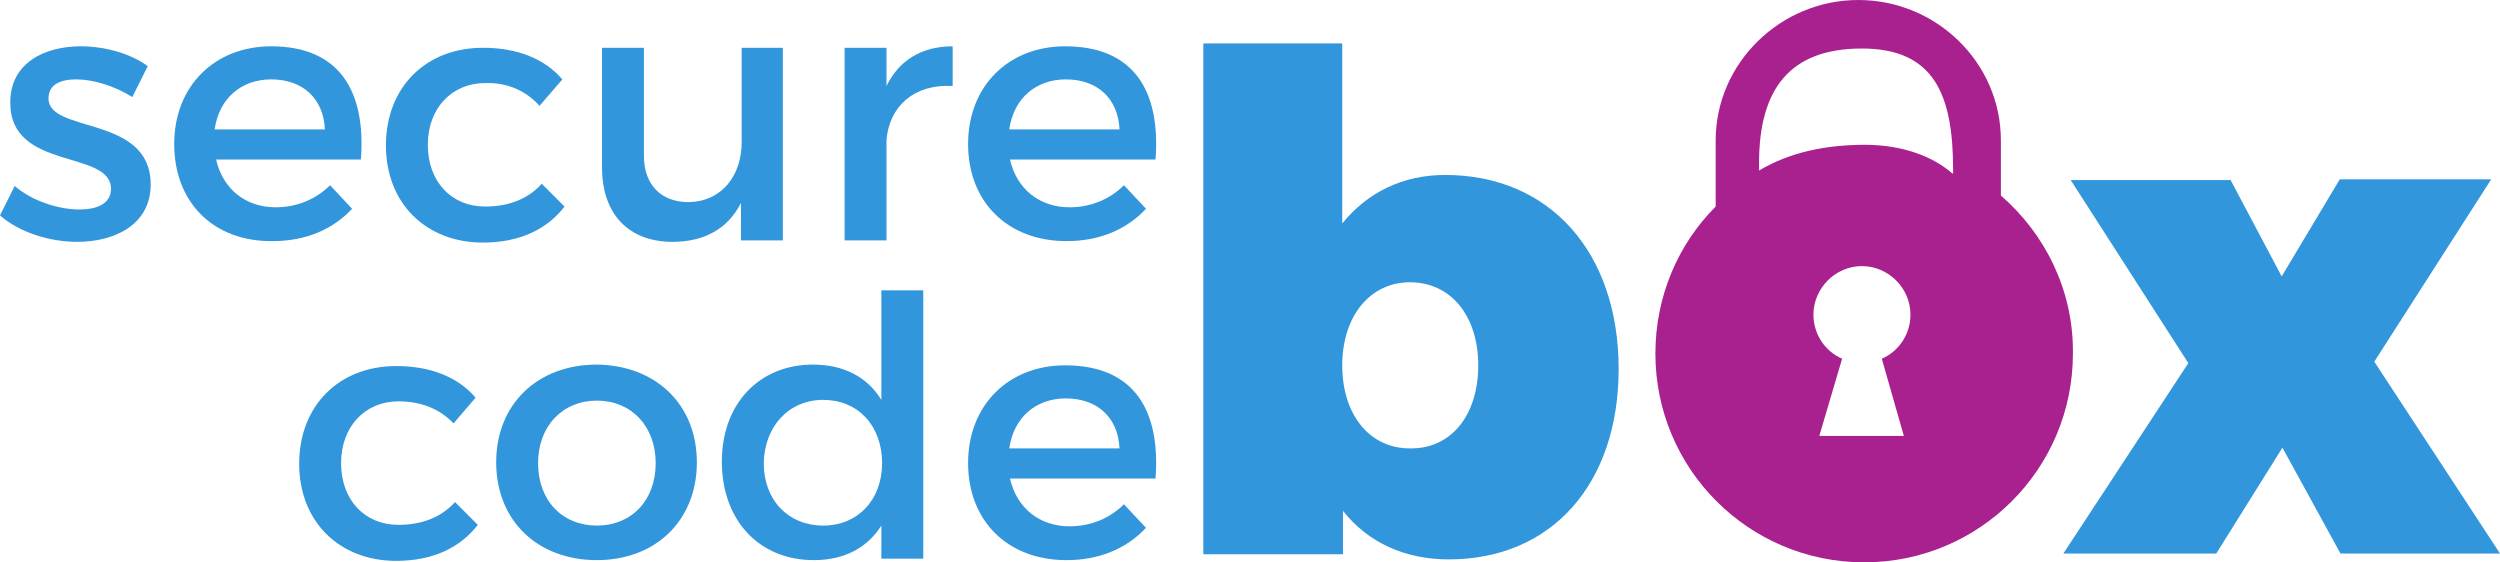 <?xml version="1.0" encoding="utf-8"?>
<!-- Generator: Adobe Illustrator 19.2.1, SVG Export Plug-In . SVG Version: 6.00 Build 0)  -->
<svg version="1.1" id="Ebene_1" xmlns="http://www.w3.org/2000/svg" xmlns:xlink="http://www.w3.org/1999/xlink" x="0px" y="0px"
	 viewBox="14.3 18.4 340.1 76.5" style="enable-background:new 0 0 368.5 113.4;" xml:space="preserve">
<style type="text/css">
	.st0{fill:#3296DC;}
	.st1{fill:#A9218E;}
</style>
<g>
	<path class="st0" d="M234.5,68.6c0,15.6-9.1,25.9-23.1,25.9c-6,0-11-2.3-14.4-6.6v5.9H178V24.3h18.9v24.5c3.4-4.2,8.2-6.6,14-6.6
		C225.1,42.2,234.5,52.7,234.5,68.6z M215.4,68.1c0-6.7-3.7-11.3-9.3-11.3c-5.4,0-9.2,4.6-9.2,11.3c0,6.7,3.7,11.3,9.2,11.3
		C211.7,79.5,215.4,74.9,215.4,68.1z"/>
	<path class="st0" d="M317.7,42.8l7,13.2l7.9-13.2h20.6l-15.9,24.8l17.1,26.1h-21.7l-7.9-14.4l-9,14.4h-20.8L312,67.8l-16-24.9
		H317.7z"/>
	<path class="st1" d="M286.5,45v-7.5c0-10.6-8.8-19.1-19.4-19.1c-10.6,0-19.4,8.6-19.4,19.1v9c-5.1,5.1-8.2,12.2-8.2,20
		c0,15.7,12.7,28.4,28.4,28.4c15.7,0,28.4-12.7,28.4-28.4C296.4,57.9,292.5,50.2,286.5,45z M273.3,77.7h-11.5l3.1-10.5
		c-2.3-1-3.9-3.3-3.9-6c0-3.6,3-6.6,6.6-6.6s6.6,3,6.6,6.6c0,2.7-1.6,5-3.9,6L273.3,77.7z M279.9,42c-2.5-2.2-6.6-3.9-11.9-3.9
		c-5.3,0-10.2,1-14.4,3.5v-1c0-10,4.1-15.6,14-15.6s12.4,6.4,12.4,16.5V42z"/>
	<g>
		<path class="st0" d="M24.7,29.2c-2.2,0-3.8,0.7-3.8,2.6c0,4.8,13.9,2.2,13.9,11.7c0,5.4-4.8,7.8-10,7.8c-3.8,0-7.9-1.3-10.5-3.6
			l2-4c2.3,2,5.9,3.2,8.8,3.2c2.4,0,4.3-0.8,4.3-2.8c0-5.4-13.8-2.4-13.7-11.8c0-5.3,4.6-7.6,9.6-7.6c3.3,0,6.8,1,9.1,2.7l-2.1,4.2
			C29.9,30.1,27,29.2,24.7,29.2z"/>
		<path class="st0" d="M63.4,40.1H43.7c0.9,4,4,6.5,8.1,6.5c2.9,0,5.5-1.1,7.4-3l3,3.2c-2.6,2.8-6.3,4.4-10.8,4.4
			C43.3,51.3,38,45.9,38,38c0-7.9,5.5-13.3,13.2-13.3C60.4,24.7,64.1,30.7,63.4,40.1z M58.5,36c-0.2-4.2-3-6.8-7.3-6.8
			c-4.1,0-7.1,2.6-7.7,6.8H58.5z"/>
		<path class="st0" d="M80.3,29.7c-4.5,0-7.8,3.4-7.8,8.4s3.2,8.4,7.8,8.4c3.3,0,5.9-1.1,7.7-3.1l3.1,3.1c-2.4,3.1-6.1,4.9-11.1,4.9
			c-7.8,0-13.2-5.4-13.2-13.2c0-7.9,5.4-13.3,13.2-13.3c4.7,0,8.4,1.5,10.8,4.3l-3.1,3.6C85.9,30.8,83.4,29.6,80.3,29.7z"/>
		<path class="st0" d="M120.8,24.9v26.2h-5.7v-5.1c-1.8,3.6-5.1,5.3-9.3,5.3c-6,0-9.6-3.8-9.6-10.1V24.9h5.7v14.7
			c0,3.9,2.3,6.3,6.1,6.3c4.5-0.1,7.2-3.6,7.2-8.2V24.9H120.8z"/>
		<path class="st0" d="M143.9,24.7v5.4c-5.3-0.3-8.6,2.8-9,7.3v13.7h-5.7V24.9h5.7v5.2C136.6,26.6,139.7,24.7,143.9,24.7z"/>
		<path class="st0" d="M171.5,40.1h-19.8c0.9,4,4,6.5,8.1,6.5c2.9,0,5.5-1.1,7.4-3l3,3.2c-2.6,2.8-6.3,4.4-10.8,4.4
			c-8.1,0-13.4-5.4-13.4-13.2c0-7.9,5.5-13.3,13.2-13.3C168.5,24.7,172.2,30.7,171.5,40.1z M166.6,36c-0.2-4.2-3-6.8-7.3-6.8
			c-4.1,0-7.1,2.6-7.7,6.8H166.6z"/>
		<path class="st0" d="M68.5,73c-4.5,0-7.8,3.4-7.8,8.4c0,5,3.2,8.4,7.8,8.4c3.3,0,5.9-1.1,7.7-3.1l3.1,3.1
			c-2.4,3.1-6.1,4.9-11.1,4.9c-7.8,0-13.2-5.4-13.2-13.2c0-7.9,5.4-13.3,13.2-13.3c4.7,0,8.4,1.5,10.8,4.3L76,76
			C74.2,74.1,71.7,73,68.5,73z"/>
		<path class="st0" d="M109.1,81.3c0,7.9-5.6,13.3-13.6,13.3c-8.1,0-13.7-5.4-13.7-13.3c0-7.9,5.6-13.3,13.7-13.3
			C103.5,68.1,109.1,73.4,109.1,81.3z M87.5,81.4c0,5.1,3.3,8.5,8,8.5c4.7,0,8-3.4,8-8.5c0-5-3.3-8.5-8-8.5
			C90.8,72.9,87.5,76.4,87.5,81.4z"/>
		<path class="st0" d="M139.9,57.9v36.5h-5.7v-4.5c-1.9,3-5,4.7-9.2,4.7c-7.5,0-12.5-5.5-12.5-13.4c0-7.9,5.1-13.2,12.4-13.2
			c4.2,0,7.4,1.7,9.3,4.8V57.9H139.9z M134.3,81.4c0-5.1-3.3-8.6-8-8.6c-4.7,0-8,3.6-8.1,8.6c0,5,3.3,8.5,8.1,8.5
			C131,89.9,134.3,86.4,134.3,81.4z"/>
		<path class="st0" d="M171.5,83.5h-19.8c0.9,4,4,6.5,8.1,6.5c2.9,0,5.5-1.1,7.4-3l3,3.2c-2.6,2.8-6.3,4.4-10.8,4.4
			c-8.1,0-13.4-5.4-13.4-13.2c0-7.9,5.5-13.3,13.2-13.3C168.5,68.1,172.2,74.1,171.5,83.5z M166.6,79.4c-0.2-4.2-3-6.8-7.3-6.8
			c-4.1,0-7.1,2.6-7.7,6.8H166.6z"/>
	</g>
</g>
</svg>
